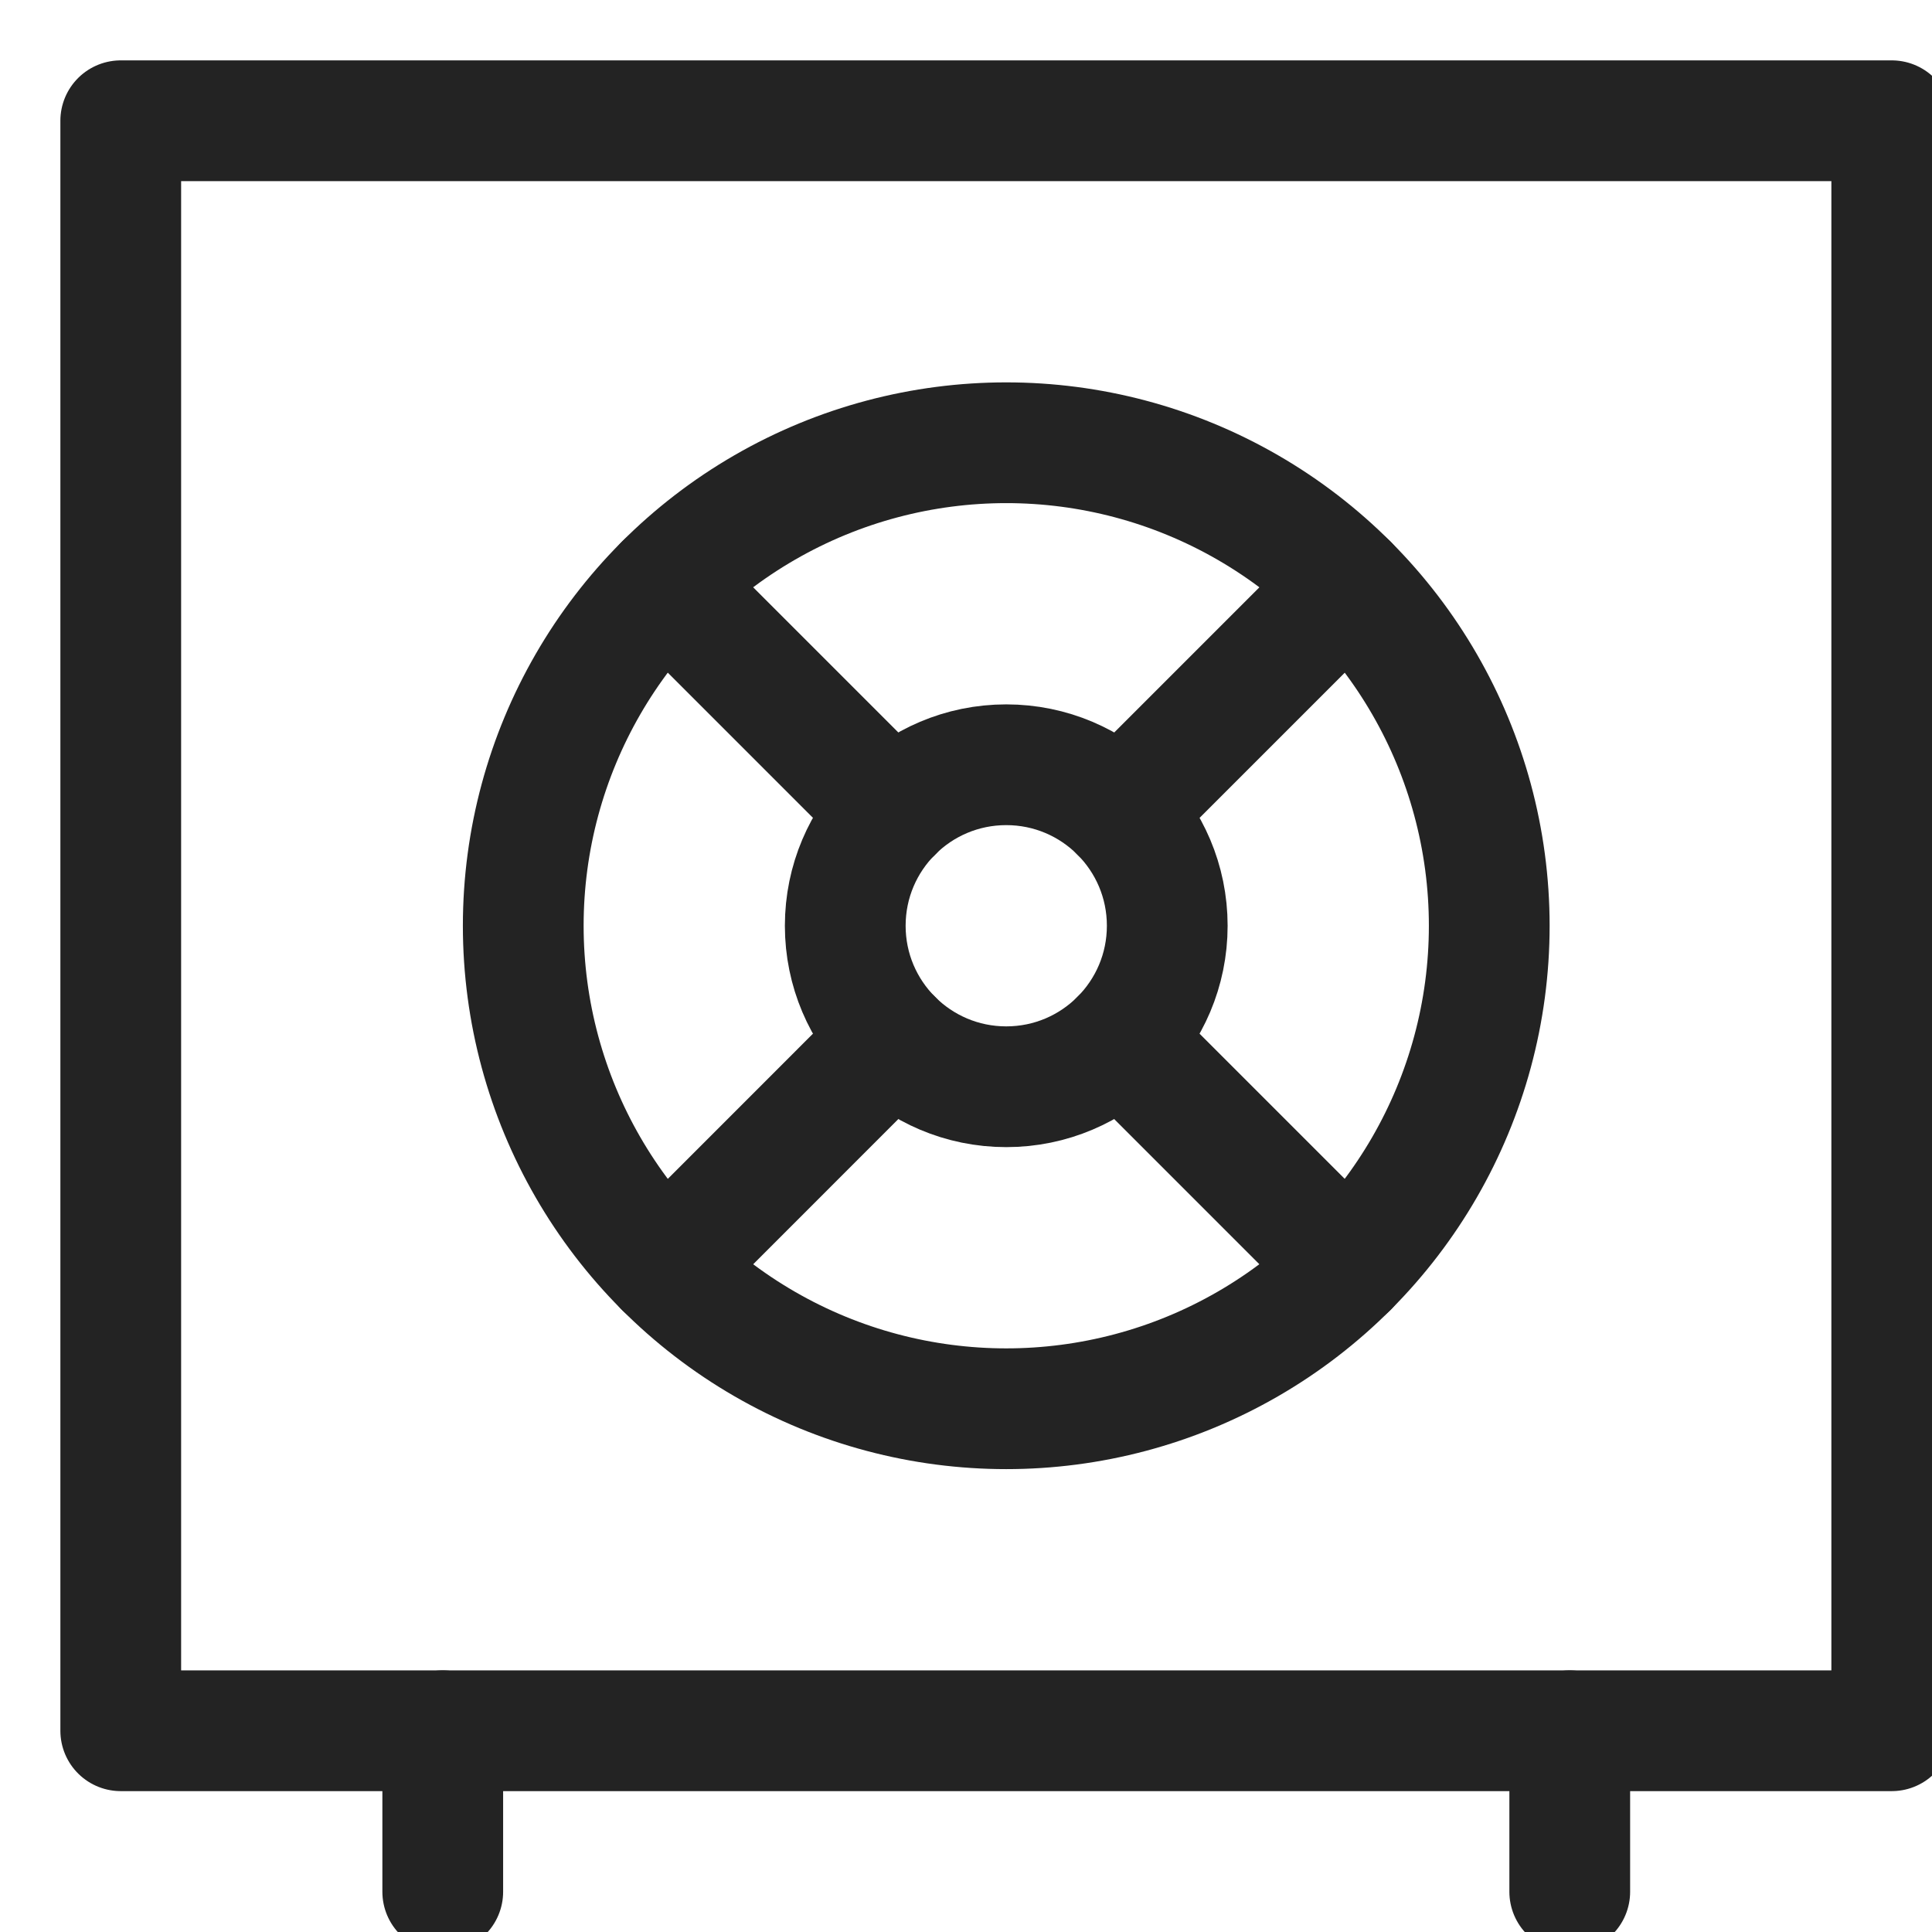 <svg xmlns="http://www.w3.org/2000/svg" viewBox="0 0 24 24" width="24" height="24"><title>safe</title><g class="nc-icon-wrapper" transform="translate(0.5, 0.5)" fill="#232323"><rect x="1" y="1" fill="none" stroke="#232323" stroke-width="1.5" stroke-linecap="round" stroke-miterlimit="10" width="22" height="20" stroke-linejoin="round"/> <line data-cap="butt" data-color="color-2" fill="none" stroke="#232323" stroke-width="1.5" stroke-miterlimit="10" x1="10.587" y1="9.587" x2="7.758" y2="6.758" stroke-linejoin="round" stroke-linecap="round"/> <line data-cap="butt" data-color="color-2" fill="none" stroke="#232323" stroke-width="1.5" stroke-miterlimit="10" x1="16.243" y1="15.243" x2="13.414" y2="12.414" stroke-linejoin="round" stroke-linecap="round"/> <line data-cap="butt" data-color="color-2" fill="none" stroke="#232323" stroke-width="1.5" stroke-miterlimit="10" x1="13.414" y1="9.587" x2="16.243" y2="6.758" stroke-linejoin="round" stroke-linecap="round"/> <line data-cap="butt" data-color="color-2" fill="none" stroke="#232323" stroke-width="1.5" stroke-miterlimit="10" x1="7.758" y1="15.243" x2="10.586" y2="12.414" stroke-linejoin="round" stroke-linecap="round"/> <circle data-color="color-2" fill="none" stroke="#232323" stroke-width="1.5" stroke-linecap="round" stroke-miterlimit="10" cx="12" cy="11" r="6" stroke-linejoin="round"/> <circle data-color="color-2" fill="none" stroke="#232323" stroke-width="1.5" stroke-linecap="round" stroke-miterlimit="10" cx="12" cy="11" r="2" stroke-linejoin="round"/> <line fill="none" stroke="#232323" stroke-width="1.5" stroke-linecap="round" stroke-miterlimit="10" x1="5" y1="21" x2="5" y2="23" stroke-linejoin="round"/> <line fill="none" stroke="#232323" stroke-width="1.5" stroke-linecap="round" stroke-miterlimit="10" x1="19" y1="21" x2="19" y2="23" stroke-linejoin="round"/></g></svg>